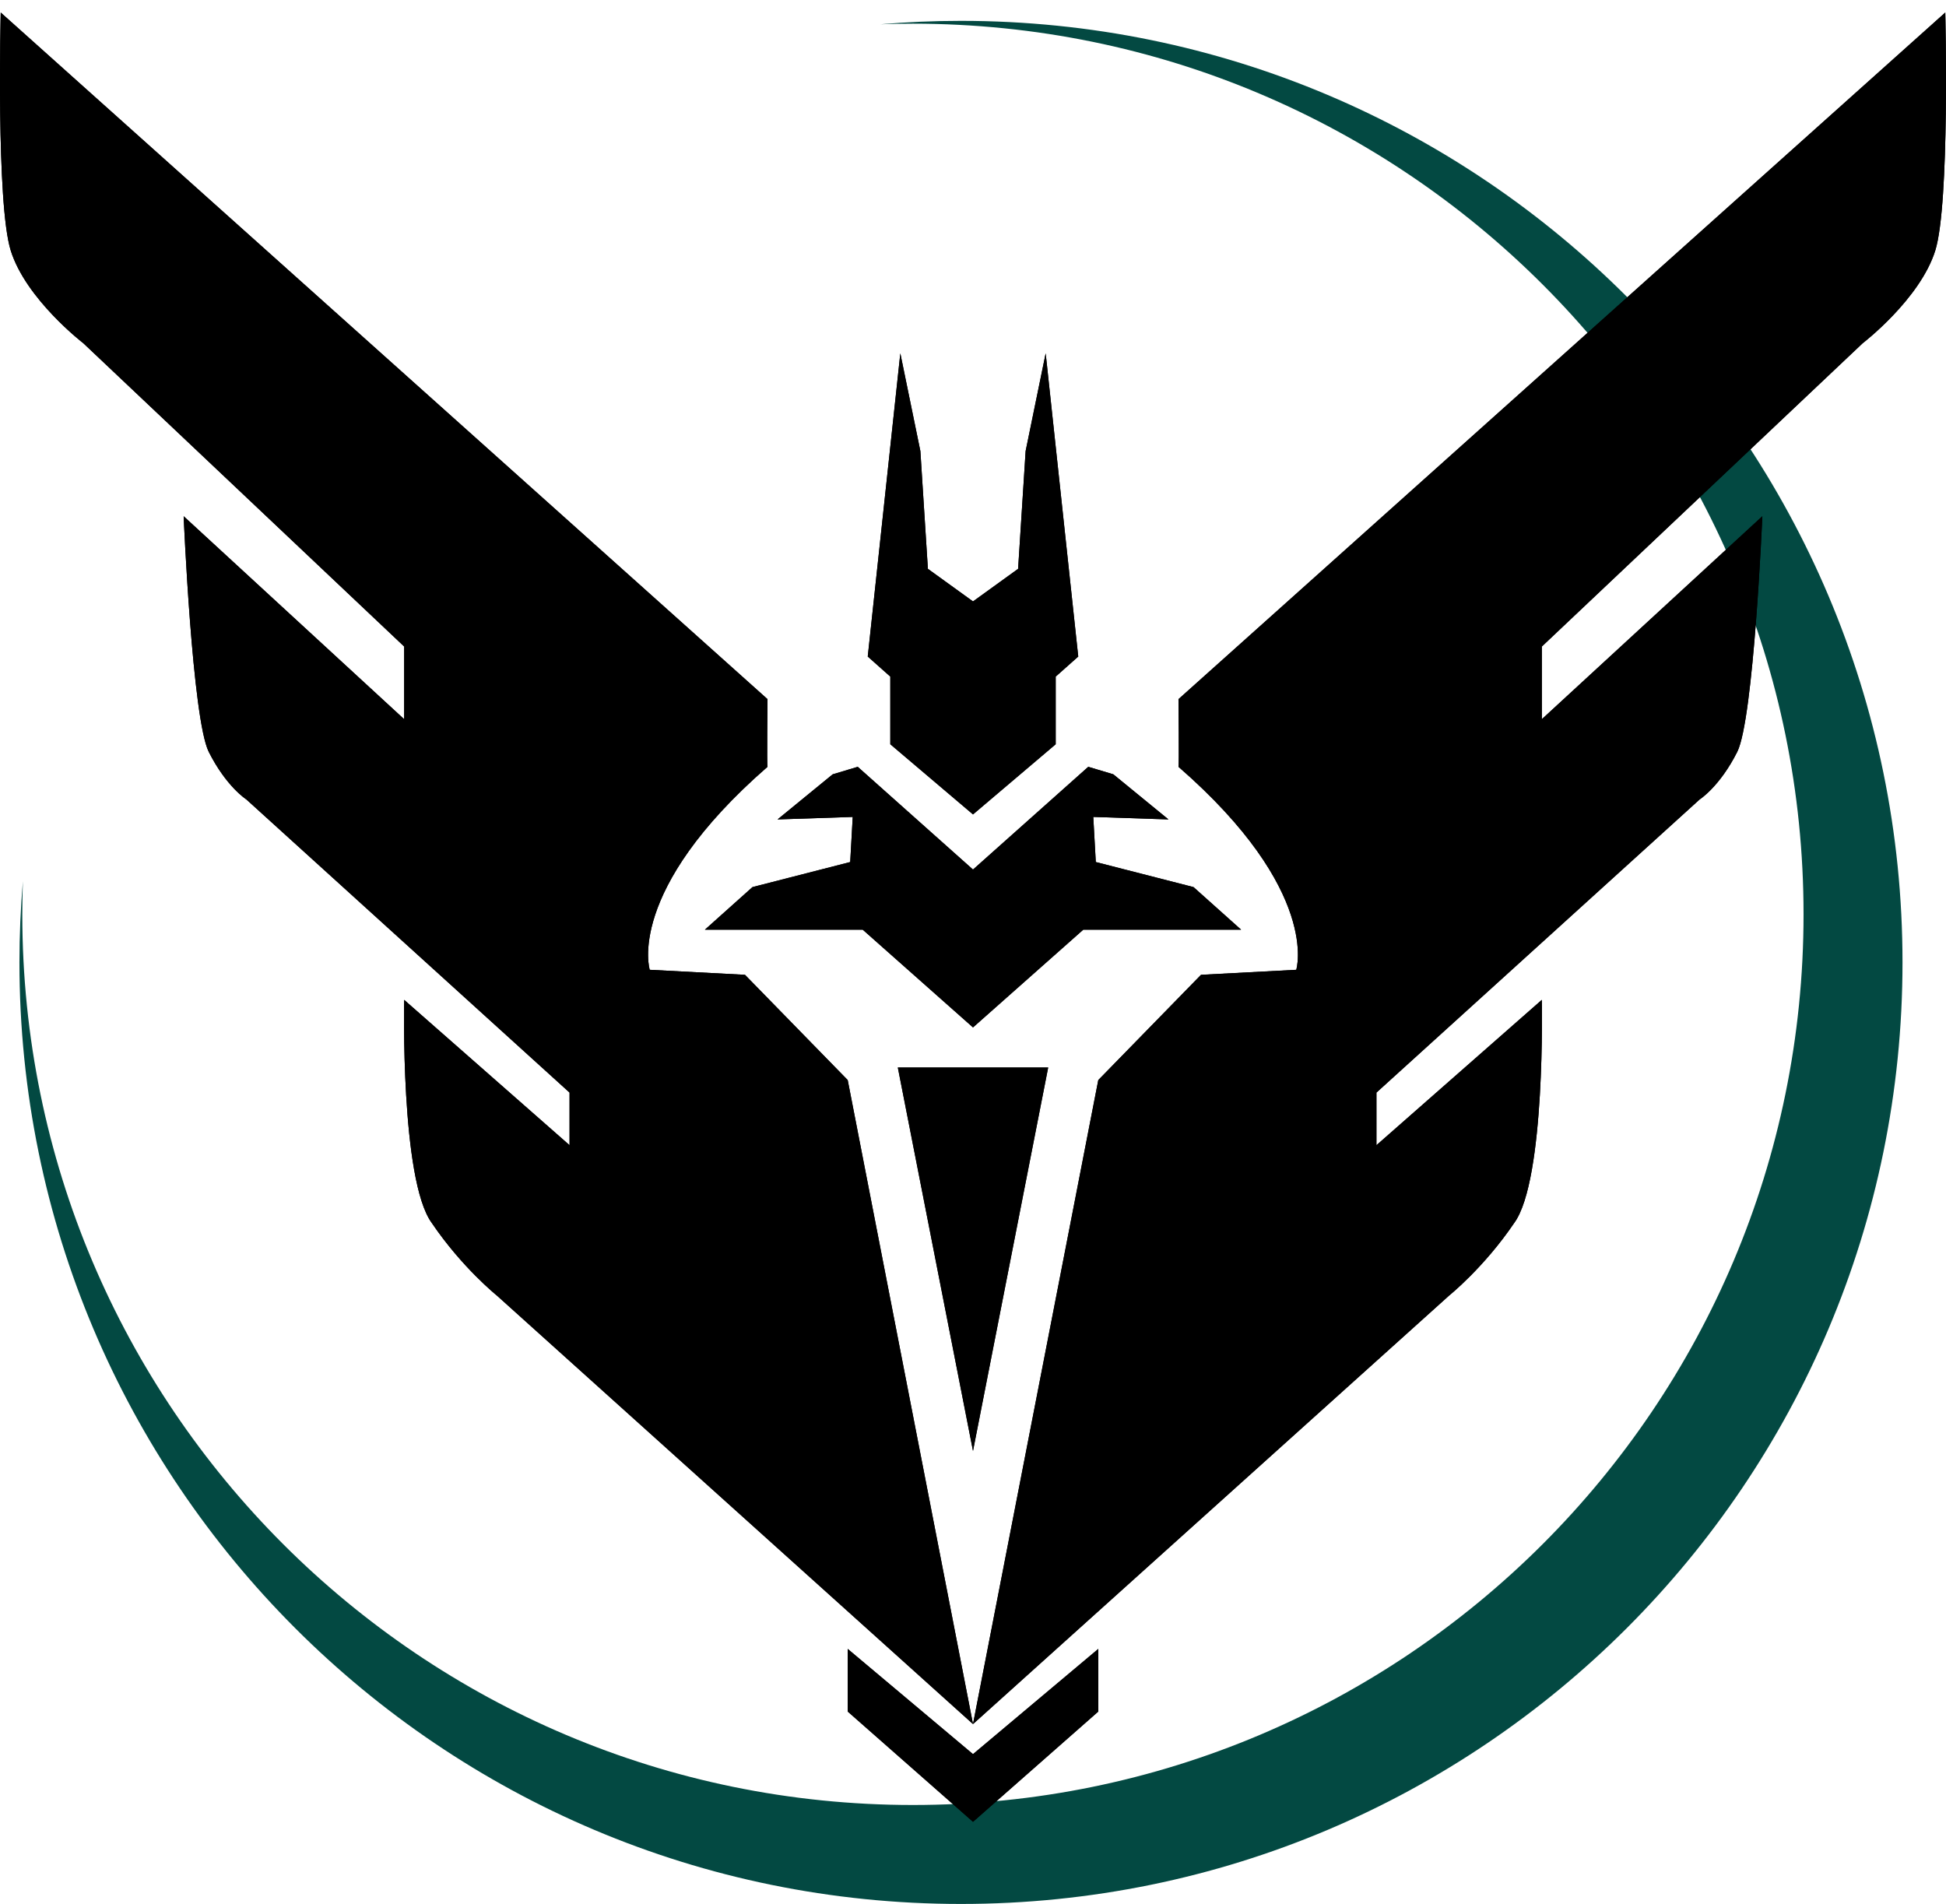 <?xml version="1.0" encoding="utf-8"?>
<!-- Generator: Adobe Illustrator 16.0.0, SVG Export Plug-In . SVG Version: 6.00 Build 0)  -->
<!DOCTYPE svg PUBLIC "-//W3C//DTD SVG 1.1//EN" "http://www.w3.org/Graphics/SVG/1.1/DTD/svg11.dtd">
<svg version="1.1" xmlns="http://www.w3.org/2000/svg" xmlns:xlink="http://www.w3.org/1999/xlink" x="0px" y="0px"
	 width="688.258px" height="673.376px" viewBox="0 0 688.258 673.376" enable-background="new 0 0 688.258 673.376"
	 xml:space="preserve">
<g id="Layer_4" display="none">
	<rect x="-136.125" y="-133.624" display="inline" width="960" height="960"/>
</g>
<g id="Layer_3">
	<path fill="#034942" d="M672.875,340.376c0,183.91-149.09,333-333,333s-333-149.09-333-333c0-9.66,0.41-19.23,1.22-28.68
		c-0.14,3.88-0.21,7.77-0.21,11.68c0,173.97,141.02,315,314.99,315c173.97,0,315-141.03,315-315c0-173.97-141.03-315-315-315
		c-3.85,0-7.68,0.07-11.49,0.21c9.39-0.8,18.89-1.21,28.49-1.21C523.785,7.376,672.875,156.466,672.875,340.376z"/>
</g>
<g id="Layer_2">
	<g>
		<g display="none">
			<g display="inline">
				<defs>
					<rect id="SVGID_1_" x="-108.125" y="-127.624" width="904" height="904"/>
				</defs>
				<defs>
					<path id="SVGID_2_" d="M343.837,227.502v0.125l-0.071-0.063l-0.071,0.063v-0.125l-33.252-29.114v-26.507l-10.175-9.079
						l6.04-77.72l19.451,42.418l18.008,13.364l18.008-13.364l19.451-42.418l6.039,77.72l-10.175,9.079v26.507L343.837,227.502
						L343.837,227.502L343.837,227.502z M343.837,251.892v62.925l-44.314-38.11l-2.659-66.47L343.837,251.892L343.837,251.892z
						 M343.837,251.006v62.925l44.313-38.11l2.659-66.47L343.837,251.006L343.837,251.006z M342.821,336.975v120.533
						l-23.043-120.533H342.821L342.821,336.975z M342.821,336.975v120.533l23.043-120.533H342.821L342.821,336.975z
						 M220.262,290.479l32.775,1.327l46.317,47.472l44.484,225.157L175.482,410.717L220.262,290.479L220.262,290.479z
						 M467.413,290.479l-32.775,1.327l-46.316,47.472l-44.483,225.157l168.354-153.718L467.413,290.479L467.413,290.479z
						 M467.413,290.479"/>
				</defs>
				<defs>
					<path id="SVGID_3_" d="M-108.125-127.624h904v904h-904V-127.624z M-108.125-127.624"/>
				</defs>
				<clipPath id="SVGID_4_">
					<use xlink:href="#SVGID_1_"  overflow="visible"/>
				</clipPath>
				<clipPath id="SVGID_5_" clip-path="url(#SVGID_4_)">
					<use xlink:href="#SVGID_2_"  overflow="visible"/>
				</clipPath>
				<clipPath id="SVGID_6_" clip-path="url(#SVGID_5_)">
					<use xlink:href="#SVGID_3_"  overflow="visible"/>
				</clipPath>
				<rect x="171.051" y="80.651" clip-path="url(#SVGID_6_)" fill="#08FADC" width="345.573" height="488.215"/>
			</g>
		</g>
		<g display="none">
			<g display="inline">
				<defs>
					<rect id="SVGID_7_" x="-108.125" y="-127.624" width="904" height="904"/>
				</defs>
				<defs>
					<path id="SVGID_8_" d="M344.199,562.792L300.04,339.278l-46.317-47.472h-77.555l-89.313-85.468
						c0,0,4.647,88.413,10.673,100.454c6.025,12.041,15.371,18.295,15.371,18.295l63.269,60.083v25.548l167.805,153.216
						l-0.099,0.502l0.324-0.297l0.325,0.297l-0.099-0.502l167.805-153.216v-25.548l63.27-60.083c0,0,9.346-6.254,15.371-18.295
						c6.025-12.041,10.673-100.454,10.673-100.454l-89.313,85.468h-77.555l-46.316,47.472L344.199,562.792L344.199,562.792z
						 M344.523,227.502v0.125l-0.071-0.063l-0.071,0.063v-0.125l-33.252-29.114v-26.507l-10.175-9.079l6.04-77.72l19.451,42.418
						l18.008,13.364L362.46,127.5l19.451-42.418l6.039,77.72l-10.175,9.079v26.507L344.523,227.502L344.523,227.502L344.523,227.502
						z M344.523,251.892v62.925l-44.313-38.11l-2.659-66.47L344.523,251.892L344.523,251.892z M344.523,251.006v62.925l44.314-38.11
						l2.658-66.47L344.523,251.006L344.523,251.006z M343.507,336.975v120.533l-23.043-120.533H343.507L343.507,336.975z
						 M343.507,336.975v120.533l23.043-120.533H343.507L343.507,336.975z M343.507,336.975"/>
				</defs>
				<defs>
					<path id="SVGID_9_" d="M-108.125-127.624h904v904h-904V-127.624z M-108.125-127.624"/>
				</defs>
				<clipPath id="SVGID_10_">
					<use xlink:href="#SVGID_7_"  overflow="visible"/>
				</clipPath>
				<clipPath id="SVGID_11_" clip-path="url(#SVGID_10_)">
					<use xlink:href="#SVGID_8_"  overflow="visible"/>
				</clipPath>
				<clipPath id="SVGID_12_" clip-path="url(#SVGID_11_)">
					<use xlink:href="#SVGID_9_"  overflow="visible"/>
				</clipPath>
				<rect x="82.423" y="80.651" clip-path="url(#SVGID_12_)" fill="#08FADC" width="523.551" height="488.215"/>
			</g>
		</g>
		<g display="none">
			<g display="inline">
				<defs>
					<rect id="SVGID_13_" x="-108.125" y="-127.624" width="904" height="904"/>
				</defs>
				<defs>
					<path id="SVGID_14_" d="M343.926,599.605l-43.451-218.96l-43.35-41.901l-19.892-1.302c0,0-1.752-30.506,28.446-63.05
						L19.008,49.631c0,0-2.066,81.723,3.241,98.652c5.308,16.929,25.581,32.494,25.581,32.494l130.464,123.409l-0.882,29.342
						l-86.056-81.09c0,0,4.772,84.127,10.797,96.168c6.026,12.041,13.145,16.775,13.145,16.775l62.995,57.944v25.548L343.88,599.833
						l-0.02,0.1l0.065-0.06l0.065,0.06l-0.02-0.1l165.585-150.959v-25.548l62.996-57.944c0,0,7.119-4.734,13.145-16.775
						s10.797-96.168,10.797-96.168l-86.055,81.09l-0.883-29.342l130.465-123.409c0,0,20.273-15.564,25.581-32.494
						c5.308-16.93,3.241-98.652,3.241-98.652l-246.67,224.761c30.197,32.544,28.445,63.05,28.445,63.05l-19.892,1.302
						l-43.351,41.901L343.926,599.605L343.926,599.605z M344.876,270.977v0.125l-0.071-0.063l-0.071,0.063v-0.125l-33.252-29.114
						v-26.507l-10.175-9.079l6.04-77.72l19.451,42.418l18.007,13.364l18.007-13.364l19.451-42.418l6.04,77.72l-10.175,9.079v26.507
						L344.876,270.977L344.876,270.977L344.876,270.977z M344.876,295.367v62.925l-44.313-38.11l-2.659-66.47L344.876,295.367
						L344.876,295.367z M344.876,294.48v62.926l44.313-38.11l2.659-66.47L344.876,294.48L344.876,294.48z M343.861,380.449v120.533
						l-23.043-120.533H343.861L343.861,380.449z M343.861,380.449v120.533l23.043-120.533H343.861L343.861,380.449z
						 M343.861,380.449"/>
				</defs>
				<defs>
					<path id="SVGID_15_" d="M-108.125-127.624h904v904h-904V-127.624z M-108.125-127.624"/>
				</defs>
				<clipPath id="SVGID_16_">
					<use xlink:href="#SVGID_13_"  overflow="visible"/>
				</clipPath>
				<clipPath id="SVGID_17_" clip-path="url(#SVGID_16_)">
					<use xlink:href="#SVGID_14_"  overflow="visible"/>
				</clipPath>
				<clipPath id="SVGID_18_" clip-path="url(#SVGID_17_)">
					<use xlink:href="#SVGID_15_"  overflow="visible"/>
				</clipPath>
				<rect x="14.18" y="45.2" clip-path="url(#SVGID_18_)" fill="#08FADC" width="659.491" height="559.165"/>
			</g>
		</g>
		<g>
			<g>
				<defs>
					<rect id="SVGID_19_" x="-108.125" y="-127.624" width="904" height="904"/>
				</defs>
				<defs>
					<path id="SVGID_20_" d="M201.438,386.415L87.109,282.721c0,0-7.063-4.463-13.294-16.839c-5.815-11.709-8.862-83.31-8.862-83.31
						l77.992,71.788v-25.702L29.501,121.419c0,0-20.305-15.575-25.702-32.792C-1.416,71.981,0.254,4.431,0.254,4.431l271.2,242.839
						c0,0-0.253,23.985,0,23.93c-50.431,43.916-41.655,71.788-41.655,71.788l33.679,1.772l36.337,37.223l44.314,227.773
						L175.737,458.203c0,0-12.332-9.882-23.043-25.701c-11.127-15.201-9.749-78.879-9.749-78.879l58.494,51.404V386.415
						L201.438,386.415z M486.819,386.415l114.329-103.694c0,0,7.063-4.463,13.295-16.839c5.815-11.709,8.862-83.31,8.862-83.31
						l-77.992,71.788v-25.702l113.443-107.239c0,0,20.305-15.575,25.702-32.792c5.215-16.646,3.545-84.196,3.545-84.196
						l-271.2,242.839c0,0,0.253,23.985,0,23.93c50.431,43.916,41.655,71.788,41.655,71.788l-33.679,1.772l-36.337,37.223
						l-44.314,227.773l168.392-151.554c0,0,12.332-9.882,23.043-25.701c11.127-15.201,9.749-78.879,9.749-78.879l-58.494,51.404
						V386.415L486.819,386.415z M344.129,377.553v135.6l-26.588-135.6H344.129L344.129,377.553z M344.129,377.553v135.6
						l26.588-135.6H344.129L344.129,377.553z M328.176,201.184l15.953,11.521v75.333l-29.247-24.816v-23.929l-7.977-7.09
						l11.521-107.239l7.09,34.565L328.176,201.184L328.176,201.184z M360.082,201.184l-15.953,11.521v75.333l29.247-24.816v-23.929
						l7.977-7.09l-11.521-107.239l-7.09,34.565L360.082,201.184L360.082,201.184z M344.129,307.537v55.835l-38.996-34.564h-55.835
						l16.839-15.067l34.564-8.863l0.886-15.953L275,289.812l19.498-15.953l8.863-2.659L344.129,307.537L344.129,307.537z
						 M344.129,307.537v55.835l38.996-34.564h55.836l-16.84-15.067l-34.564-8.863l-0.886-15.953l26.588,0.886l-19.498-15.953
						l-8.862-2.659L344.129,307.537L344.129,307.537z M344.129,620.392v23.93l-44.314-38.996v-22.157L344.129,620.392
						L344.129,620.392z M344.129,620.392v23.93l44.314-38.996v-22.157L344.129,620.392L344.129,620.392z M344.129,620.392"/>
				</defs>
				<defs>
					<path id="SVGID_21_" d="M-108.125-127.624h904v904h-904V-127.624z M-108.125-127.624"/>
				</defs>
				<clipPath id="SVGID_22_">
					<use xlink:href="#SVGID_19_"  overflow="visible"/>
				</clipPath>
				<clipPath id="SVGID_23_" clip-path="url(#SVGID_22_)">
					<use xlink:href="#SVGID_20_"  overflow="visible"/>
				</clipPath>
				<clipPath id="SVGID_24_" clip-path="url(#SVGID_23_)">
					<use xlink:href="#SVGID_21_"  overflow="visible"/>
				</clipPath>
				<rect x="-4.432" clip-path="url(#SVGID_24_)" fill="#08FADC" width="697.121" height="648.753"/>
			</g>
		</g>
		<g display="none">
			<g display="inline">
				<defs>
					<rect id="SVGID_25_" x="-108.125" y="-127.624" width="904" height="904"/>
				</defs>
				<defs>
					<path id="SVGID_26_" d="M343.875,390.847v135.6l-26.588-135.6H343.875L343.875,390.847z M343.875,390.847v135.6l26.588-135.6
						H343.875L343.875,390.847z M328.808,224.227l15.067,10.635v71.788L316.4,282.721v-22.157l-7.977-7.09l10.635-101.921
						l7.09,32.792L328.808,224.227L328.808,224.227z M358.941,224.227l-15.066,10.635v71.788l27.475-23.929v-22.157l7.977-7.09
						L368.69,151.553l-7.09,32.792L358.941,224.227L358.941,224.227z M343.875,325.262v52.291l-37.224-31.906h-52.29l15.953-14.18
						l32.792-8.863l0.886-14.18l-25.702,0.886l18.612-15.067l8.863-2.659L343.875,325.262L343.875,325.262z M343.875,325.262v52.291
						l37.224-31.906h52.29l-15.953-14.18l-32.792-8.863l-0.887-14.18l25.702,0.886l-18.611-15.067l-8.863-2.659L343.875,325.262
						L343.875,325.262z M343.875,625.709v46.973L217.137,553.035c0,0-5.038-5.609-9.749-14.181
						c-5.129-8.668-3.545-40.769-3.545-40.769L343.875,625.709L343.875,625.709z M343.875,625.709v46.973l126.737-119.646
						c0,0,5.037-5.609,9.749-14.181c5.129-8.668,3.545-40.769,3.545-40.769L343.875,625.709L343.875,625.709z M541.513,342.988
						c0,0,108.895-98.157,109.012-98.376c17.544-16.713,15.931-45.262,19.498-93.945l-77.992,70.902v-25.702
						c0,0,135.449-123.502,135.601-123.192c12.407-13.078,12.407-26.065,12.407-97.49L451.114,237.521c0,0,0.323,20.8,0,20.384
						c50.344,43.308,40.769,70.016,40.769,70.016l-37.224,31.906H420.98l-34.564,35.451L343.875,608.87
						c0,0,246.211-220.719,246.384-220.683c17.957-17.317,15.067-57.465,15.067-85.082L541.513,361.6V342.988L541.513,342.988z
						 M146.235,342.988c0,0-108.894-98.157-109.012-98.376c-17.544-16.713-15.931-45.262-19.498-93.945l77.992,70.902v-25.702
						c0,0-135.45-123.502-135.6-123.192C-52.29,59.597-52.29,46.609-52.29-24.816l288.925,262.337c0,0-0.324,20.8,0,20.384
						c-50.344,43.308-40.769,70.016-40.769,70.016l37.224,31.906h33.678l34.564,35.451l42.542,213.592
						c0,0-246.212-220.719-246.384-220.683c-17.957-17.317-15.067-57.465-15.067-85.082l63.812,58.494V342.988L146.235,342.988z
						 M146.235,342.988"/>
				</defs>
				<defs>
					<path id="SVGID_27_" d="M-108.125-127.624h904v904h-904V-127.624z M-108.125-127.624"/>
				</defs>
				<clipPath id="SVGID_28_">
					<use xlink:href="#SVGID_25_"  overflow="visible"/>
				</clipPath>
				<clipPath id="SVGID_29_" clip-path="url(#SVGID_28_)">
					<use xlink:href="#SVGID_26_"  overflow="visible"/>
				</clipPath>
				<clipPath id="SVGID_30_" clip-path="url(#SVGID_29_)">
					<use xlink:href="#SVGID_27_"  overflow="visible"/>
				</clipPath>
				<rect x="-56.722" y="-29.247" clip-path="url(#SVGID_30_)" fill="#08FADC" width="801.192" height="706.36"/>
			</g>
		</g>
		<g display="none">
			<g display="inline">
				<defs>
					<rect id="SVGID_31_" x="-108.125" y="-127.624" width="904" height="904"/>
				</defs>
				<defs>
					<path id="SVGID_32_" d="M76.779,127.924C-9.078,48.183-101.035-37.224-101.035-37.224c0,71.45,2.394,79.353,15.066,92.172
						c-0.122-0.047,124.965,120.533,124.965,120.533v18.612c0,0-74.433-70.496-74.447-70.902
						c0.014,49.033-4.381,82.801,13.294,99.263c-0.025,0.477,93.059,83.31,93.059,83.31v17.726c0,0-45.291-42.347-45.2-42.541
						c-0.091,27.82-1.986,76.902,13.294,93.059c-0.293-0.133,171.557,162.734,171.937,163.074
						c-3.081,23.196,3.626,41.784,14.181,52.29c-0.278-0.115,118.761,95.718,118.761,95.718v-86.625l-0.011,0.01
						c0,0-4.362-3.798-4.654-4.052c-0.486-0.424-1.061-0.925-1.72-1.499c-1.882-1.642-4.065-3.547-6.523-5.695
						c-7.024-6.137-14.851-12.99-23.28-20.389c-24.083-21.139-48.167-42.415-70.647-62.467c-1.299-1.159-2.589-2.311-3.872-3.456
						c-46.041-41.118-78.583-71.082-92.246-85.34c-14.564-14.837-21.535-29.555-22.032-44.348
						c-0.382-11.387,2.784-21.373,9.077-33.188c0.972-1.825,4.875-8.777,5.813-10.578c5.589-9.621,8.242-16.688,8.285-24.237
						c0.055-9.777-4.705-19.61-15.988-30.125c-26.205-24.158-40.979-57.304-46.943-95.166c-2.079-13.198-2.917-26.066-2.82-38.007
						c0.035-4.249,0.189-8.104,0.421-11.395C76.749,128.327,76.764,128.123,76.779,127.924L76.779,127.924z M87.133,137.541
						c0.336,0.312,0.672,0.624,1.007,0.936C87.6,143.671,87.731,141.021,87.133,137.541L87.133,137.541z M88.731,139.025
						c70.528,65.504,133.723,124.198,133.723,124.198s-0.764,20.756,0,20.384c-46.261,45.839-38.996,68.243-38.996,68.243
						l44.314,43.428H271.2l33.679,35.451l34.26,147.163c-0.003-0.003-0.006-0.005-0.009-0.008
						c-7.017-6.131-14.837-12.978-23.258-20.37c-24.06-21.118-48.12-42.374-70.573-62.401c-1.297-1.157-2.585-2.308-3.866-3.451
						c-45.761-40.867-78.206-70.741-91.604-84.724c-12.543-12.778-18.151-24.618-18.537-36.125
						c-0.295-8.797,2.264-16.87,7.627-26.938c0.871-1.635,4.826-8.68,5.739-10.448c6.437-11.064,9.758-19.913,9.816-30.13
						c0.077-13.457-6.244-26.513-19.961-39.295c-23.902-22.035-37.556-52.667-43.121-87.997
						c-1.967-12.485-2.762-24.682-2.669-35.975C88.724,139.693,88.728,139.358,88.731,139.025L88.731,139.025z M340.739,584.767
						l0.097,0.414c-0.313-0.041-0.48-0.082-0.433-0.123C340.511,584.964,340.623,584.867,340.739,584.767L340.739,584.767z
						 M611.795,127.157c85.62-79.521,176.988-164.381,176.988-164.381c0,71.45-2.394,79.353-15.066,92.172
						c0.122-0.047-124.965,120.533-124.965,120.533v18.612c0,0,74.434-70.496,74.447-70.902
						c-0.014,49.033,4.381,82.801-13.294,99.263c0.025,0.477-93.059,83.31-93.059,83.31v17.726c0,0,45.29-42.347,45.199-42.541
						c0.091,27.82,1.986,76.902-13.294,93.059c0.294-0.133-171.557,162.734-171.937,163.074c3.081,23.196-3.627,41.784-14.181,52.29
						c0.277-0.115-118.761,95.718-118.761,95.718v-86.625l4.061-3.517c1.083-0.938,1.659-1.438,2.32-2.012
						c1.891-1.639,4.082-3.542,6.551-5.688c7.054-6.129,14.912-12.975,23.376-20.364c24.183-21.116,48.364-42.372,70.938-62.411
						c1.34-1.189,2.672-2.371,3.994-3.547c46.263-41.122,78.933-71.086,92.651-85.403c14.512-14.783,21.483-29.501,21.979-44.294
						c0.382-11.387-2.783-21.373-9.077-33.188c-0.972-1.825-4.874-8.777-5.666-10.309c-5.736-9.89-8.389-16.957-8.432-24.506
						c-0.056-9.777,4.705-19.61,16.012-30.147c26.182-24.135,40.955-57.281,46.92-95.144c2.079-13.198,2.918-26.066,2.82-38.007
						c-0.035-4.249-0.189-8.104-0.421-11.395C611.867,128.051,611.832,127.59,611.795,127.157L611.795,127.157z M601.692,136.542
						c-0.425,0.395-0.85,0.789-1.274,1.184C601.106,144.465,600.839,140.614,601.692,136.542L601.692,136.542z M599.891,138.214
						c-70.879,65.83-134.597,125.009-134.597,125.009s0.764,20.756,0,20.384c46.261,45.839,38.996,68.243,38.996,68.243
						l-44.314,43.428h-43.428l-33.678,35.451l-34.272,147.215c0.023-0.021,0.046-0.041,0.069-0.061
						c7.046-6.123,14.897-12.962,23.354-20.346c24.158-21.095,48.317-42.33,70.861-62.343c1.338-1.188,2.668-2.369,3.988-3.542
						c45.973-40.864,78.543-70.737,91.988-84.769c12.491-12.725,18.099-24.564,18.485-36.071c0.295-8.797-2.265-16.87-7.628-26.938
						c-0.87-1.635-4.825-8.68-5.591-10.179c-6.584-11.333-9.905-20.182-9.964-30.399c-0.076-13.457,6.244-26.513,19.986-39.317
						c23.878-22.013,37.531-52.645,43.097-87.974c1.967-12.485,2.762-24.682,2.67-35.975
						C599.909,139.416,599.901,138.81,599.891,138.214L599.891,138.214z M347.011,584.763l-0.181,0.774
						c0.673,0.027,1.118,0.042,1.118,0.042C347.586,585.265,347.282,584.998,347.011,584.763L347.011,584.763z M327.921,265.882
						l15.067,10.635v71.789l-27.475-23.93v-22.157l-7.977-7.09l10.635-101.921l7.09,32.792L327.921,265.882L327.921,265.882z
						 M358.055,265.882l-15.067,10.635v71.789l27.474-23.93v-22.157l7.977-7.09l-10.635-101.921L360.713,226L358.055,265.882
						L358.055,265.882z M342.988,362.486v48.745l-35.451-30.134h-48.745l15.067-14.181l31.02-6.204v-13.294h-22.157l15.067-14.18
						l9.749-1.772L342.988,362.486L342.988,362.486z M342.988,362.486v48.745l35.451-30.134h48.745l-15.066-14.181l-31.02-6.204
						v-13.294h22.156l-15.066-14.18l-9.749-1.772L342.988,362.486L342.988,362.486z M343.875,420.094v135.6l-26.588-135.6H343.875
						L343.875,420.094z M343.875,420.094v135.6l26.588-135.6H343.875L343.875,420.094z M343.875,420.094"/>
				</defs>
				<defs>
					<path id="SVGID_33_" d="M-108.125-127.624h904v904h-904V-127.624z M-108.125-127.624"/>
				</defs>
				<clipPath id="SVGID_34_">
					<use xlink:href="#SVGID_31_"  overflow="visible"/>
				</clipPath>
				<clipPath id="SVGID_35_" clip-path="url(#SVGID_34_)">
					<use xlink:href="#SVGID_32_"  overflow="visible"/>
				</clipPath>
				<clipPath id="SVGID_36_" clip-path="url(#SVGID_35_)">
					<use xlink:href="#SVGID_33_"  overflow="visible"/>
				</clipPath>
				<rect x="-105.467" y="-41.655" clip-path="url(#SVGID_36_)" fill="#08FADC" width="898.682" height="731.177"/>
			</g>
		</g>
		<g display="none">
			<g display="inline">
				<defs>
					<rect id="SVGID_37_" x="-108.125" y="-127.624" width="904" height="904"/>
				</defs>
				<defs>
					<path id="SVGID_38_" d="M544.368,356.133c8.059,9.24,12.833,17.407,14.457,25.524c2.223,11.116-1.71,21.503-11.925,31.254
						c-7.925,7.534-55.341,50.232-129.758,116.958c-21.288,19.088-43.402,38.901-65.74,58.905
						c5.377,4.814,10.765,9.638,16.152,14.461c10.768,9.638,20.766,18.585,29.738,26.613c1.33,1.189,2.597,2.322,3.797,3.397
						c37.774-37.747,80.313-80.275,80.157-80.211c22.157-21.271,7.091-58.494,18.612-70.902
						c0.38-0.339,173.116-172.069,172.823-171.937c15.279-16.157,13.385-50.172,13.294-77.992
						c0.091,0.194-27.475,24.815-27.475,24.815v-13.294c0,0,64.724-65.108,64.698-65.584c17.675-16.462,14.167-31.617,14.181-80.651
						c-0.014,0.406-62.926,59.38-62.926,59.38v-16.839c0,0,101.157-101.083,101.035-101.036
						c12.673-12.82,19.498-9.201,19.498-80.651L641.663,99.263l-0.01-0.034l0,0c0.147,18.604-1.341,38.387-5.298,57.404
						c-5.383,25.871-14.811,46.909-29.199,61.365c0.025,0.826,0.053,1.745,0.082,2.748c0.104,3.526,0.207,7.371,0.304,11.407
						c0.159,6.627,0.283,13.105,0.359,19.189c0.055,4.339,0.083,8.385,0.083,12.083c0,15.686-0.495,21.198-3.461,28.698
						c-2.955,7.475-8.266,14.63-17.305,23.311c-3.973,3.816-8.454,8.098-13.354,12.763c-0.279,0.266-0.279,0.266-0.56,0.532
						c-7.188,6.841-14.888,14.138-22.588,21.413C548.452,352.28,546.323,354.289,544.368,356.133L544.368,356.133z M538.39,349.609
						c-18.576-20.794-20.17-47.943-4.794-62.525c3.486-3.307,3.38-3.186,5.069-4.773c3.172-2.979,7.859-7.378,14.486-13.596
						c6.273-5.886,32.758-30.728,45.415-42.601c0.054,2.017,0.107,4.106,0.159,6.25c0.158,6.596,0.281,13.041,0.357,19.087
						c0.054,4.304,0.082,8.313,0.082,11.971c0,14.541-0.431,19.335-2.836,25.418c-2.424,6.13-7.004,12.301-15.2,20.173
						c-3.963,3.806-8.435,8.079-13.327,12.736c-0.278,0.266-0.278,0.266-0.558,0.531c-7.179,6.833-14.872,14.122-22.565,21.39
						C542.437,345.791,540.329,347.781,538.39,349.609L538.39,349.609z M335.461,588.774
						c-22.338-20.004-44.452-39.817-65.741-58.905c-74.417-66.726-121.832-109.424-129.756-116.958
						c-10.216-9.751-14.148-20.138-11.925-31.254c1.623-8.117,6.398-16.284,14.457-25.524l0,0c-1.955-1.844-4.083-3.853-6.348-5.992
						c-7.7-7.275-15.401-14.571-22.589-21.413c-0.279-0.266-0.279-0.266-0.559-0.532c-4.901-4.666-9.382-8.947-13.355-12.763
						c-9.04-8.681-14.35-15.836-17.305-23.311c-2.965-7.5-3.46-13.012-3.46-28.698c0-3.698,0.029-7.744,0.083-12.083
						c0.076-6.084,0.2-12.562,0.359-19.189c0.096-4.036,0.2-7.881,0.304-11.407c0.029-1.003,0.057-1.922,0.083-2.748
						c-14.389-14.456-23.816-35.494-29.2-61.365c-4.011-19.278-5.485-39.343-5.291-58.169l0,0L-107.239-41.655
						c0,71.45,6.826,67.831,19.498,80.651c-0.122-0.047,101.035,101.036,101.035,101.036v16.839c0,0-62.912-58.975-62.925-59.38
						c0.014,49.034-3.495,64.189,14.18,80.651c-0.025,0.477,64.698,65.584,64.698,65.584v13.294c0,0-27.565-24.621-27.475-24.815
						c-0.09,27.82-1.986,61.835,13.294,77.992c-0.293-0.132,172.443,171.598,172.824,171.937
						c11.521,12.408-3.545,49.632,18.612,70.902c-0.154-0.063,42.069,42.149,79.739,79.792c1.061-0.949,2.171-1.942,3.329-2.979
						c8.973-8.028,18.971-16.976,29.738-26.613C324.696,598.412,330.084,593.589,335.461,588.774L335.461,588.774L335.461,588.774z
						 M343.276,596.051l0.599,3.07v91.286c0,0-22.956-22.929-50.101-50.052c0.926-0.828,1.888-1.688,2.885-2.581
						c8.973-8.029,18.972-16.977,29.74-26.615C332.028,606.12,337.657,601.081,343.276,596.051L343.276,596.051L343.276,596.051z
						 M348.099,577.458l30.34-155.592l30.134-28.36h34.564l38.109-37.224c0,0,13.47-16.201-32.792-62.04v-33.678L630.812,90.193
						c0.768,20.464-0.436,42.974-4.867,64.272c-5.2,24.991-14.315,44.79-27.871,57.532c0.681-0.639-43.811,41.095-52.197,48.962
						c-6.628,6.219-11.316,10.619-14.49,13.6c-1.692,1.589-5.106,4.809-5.106,4.809c-20.458,19.401-17.83,54.363,6.011,79.307
						c19.153,20.109,21.688,32.779,7.275,46.536c-7.795,7.411-55.34,50.226-130.018,117.186
						C389.812,540.093,369.107,558.645,348.099,577.458L348.099,577.458L348.099,577.458z M148.472,349.609
						c18.576-20.794,20.17-47.943,4.794-62.525c-3.486-3.307-3.38-3.186-5.07-4.773c-3.172-2.979-7.859-7.378-14.486-13.596
						c-6.273-5.886-32.757-30.728-45.415-42.601c-0.054,2.017-0.107,4.106-0.159,6.25c-0.158,6.596-0.282,13.041-0.357,19.087
						c-0.054,4.304-0.083,8.313-0.083,11.971c0,14.541,0.431,19.335,2.836,25.418c2.423,6.13,7.003,12.301,15.2,20.173
						c3.963,3.806,8.435,8.079,13.327,12.736c0.279,0.266,0.279,0.266,0.558,0.531c7.179,6.833,14.872,14.122,22.565,21.39
						C144.425,345.791,146.534,347.781,148.472,349.609L148.472,349.609L148.472,349.609z M56.082,89.394l183.212,171.17v33.678
						c-46.261,45.839-32.792,62.04-32.792,62.04l38.11,37.224h34.564l30.133,28.36l30.528,156.553
						c-21.376-19.143-42.451-38.025-62.523-56.022c-74.677-66.96-122.222-109.774-130.017-117.186
						c-14.412-13.757-11.879-26.427,7.275-46.536c23.841-24.943,26.469-59.905,6.011-79.307c0,0-3.415-3.219-5.107-4.809
						c-3.173-2.98-7.862-7.381-14.49-13.6c-8.386-7.867-52.877-49.601-52.196-48.962c-13.556-12.742-22.672-32.542-27.872-57.532
						C56.428,132.89,55.252,110.07,56.082,89.394L56.082,89.394L56.082,89.394z M344.341,596.726l-0.467,2.396v91.286
						c0,0,22.721-22.693,49.682-49.634c-1.068-0.955-2.186-1.955-3.353-2.999c-8.974-8.029-18.973-16.977-29.74-26.615
						C355.086,606.346,349.709,601.532,344.341,596.726L344.341,596.726L344.341,596.726z M342.988,364.259v43.427l-28.361-25.702
						h-53.177l14.181-12.407l35.451-6.204v-12.408h-23.043l13.294-11.521l11.522-1.772L342.988,364.259L342.988,364.259z
						 M342.988,364.259v43.427l28.361-25.702h53.176l-14.18-12.407l-35.451-6.204v-12.408h23.043l-13.294-11.521l-11.521-1.772
						L342.988,364.259L342.988,364.259z M343.875,418.321v107.239l-21.271-107.239H343.875L343.875,418.321z M343.875,418.321
						v107.239l21.271-107.239H343.875L343.875,418.321z M331.466,281.835l11.522,8.863v58.494l-20.384-18.611v-19.498l-7.977-6.204
						l9.749-110.784l4.431,24.816L331.466,281.835L331.466,281.835z M354.509,281.835l-11.521,8.863v58.494l20.384-18.611v-19.498
						l7.977-6.204L361.6,194.094l-4.432,24.816L354.509,281.835L354.509,281.835z M354.509,281.835"/>
				</defs>
				<defs>
					<path id="SVGID_39_" d="M-108.125-127.624h904v904h-904V-127.624z M-108.125-127.624"/>
				</defs>
				<clipPath id="SVGID_40_">
					<use xlink:href="#SVGID_37_"  overflow="visible"/>
				</clipPath>
				<clipPath id="SVGID_41_" clip-path="url(#SVGID_40_)">
					<use xlink:href="#SVGID_38_"  overflow="visible"/>
				</clipPath>
				<clipPath id="SVGID_42_" clip-path="url(#SVGID_41_)">
					<use xlink:href="#SVGID_39_"  overflow="visible"/>
				</clipPath>
				<rect x="-111.67" y="-46.086" clip-path="url(#SVGID_42_)" fill="#08FADC" width="911.09" height="740.925"/>
			</g>
		</g>
		<g display="none">
			<g display="inline">
				<defs>
					<rect id="SVGID_43_" x="-108.125" y="-127.624" width="904" height="904"/>
				</defs>
				<defs>
					<path id="SVGID_44_" d="M524.168,339.769c9.307,12.548,13.162,22.089,12.321,30.868c-0.854,8.911-5.652,15.43-17.15,25.961
						c-7.453,6.609-39.327,35.12-87.867,78.582c-19.555,17.51-40.502,36.27-61.445,55.029c-6.516,5.837-12.618,11.304-18.183,16.289
						c0.579,0.521,0.653,0.586,0.896,0.804l1.349,1.888l39.011,92.146c14.06-13.368,70.545-67.081,70.421-67.03
						c26.589-28.361,0.887-63.813,26.589-86.855c0.38-0.339,139.438-134.846,139.145-134.713
						c21.271-22.157,18.702-51.059,18.612-78.879c0.09,0.194-39.883,36.337-39.883,36.337v-14.181l91.286-86.854
						c19.498-19.498,17.712-44.912,17.726-93.945c-0.014,0.406-47.858,44.314-47.858,44.314v-15.067
						c0,0,102.93-95.765,102.808-95.718c12.673-12.82,19.498-34.903,19.498-106.353c0,0-161.259,148.015-181.401,166.503l0,0
						c0.342,17.18-0.84,35.304-4.314,52.686c-4.571,22.867-12.705,41.684-25.218,55.056l-0.003,42.854
						c0.003,0.083,0.007,0.216,0.01,0.398c0.037,2.006-0.027,4.647-0.274,7.704c-0.376,4.633-1.101,9.224-2.271,13.567
						c-2.007,7.445-5.152,13.573-9.809,17.877c-4.199,3.874-11.937,11.032-22.225,20.56c-5.607,5.194-11.614,10.759-17.618,16.324
						C526.857,337.277,525.468,338.564,524.168,339.769L524.168,339.769z M517.575,331.379
						c-11.867-15.133-15.732-26.356-13.731-35.506c1.636-7.477,5.926-12.793,18.261-24.336c5.052-4.885,8.61-8.252,12.588-11.93
						c0.813-0.752,10.337-9.492,14.479-13.333c5.781-5.358,12.449-11.6,20.703-19.395v32.799c0.004,0.211,0.006,0.286,0.009,0.408
						c0.03,1.675-0.026,3.969-0.243,6.649c-0.326,4.031-0.953,7.999-1.938,11.657c-1.531,5.681-3.8,10.1-6.755,12.832
						c-4.203,3.876-11.942,11.038-22.198,20.537c-5.646,5.229-11.654,10.795-17.659,16.361
						C519.863,329.258,518.689,330.347,517.575,331.379L517.575,331.379z M107.239,216.64c-12.5-13.347-20.643-32.175-25.217-55.059
						c-3.416-17.087-4.616-34.894-4.331-51.814l0,0C57.479,91.215-103.694-56.722-103.694-56.722
						c0,71.45,6.826,93.533,19.498,106.353c-0.122-0.047,102.808,95.718,102.808,95.718v15.067c0,0-47.845-43.908-47.859-44.314
						c0.014,49.033-1.772,74.447,17.726,93.945l91.286,86.854v14.181c0,0-39.973-36.143-39.882-36.337
						c-0.09,27.82-2.659,56.722,18.612,78.878c-0.293-0.132,138.765,134.374,139.145,134.714c25.702,23.043,0,58.494,26.588,86.854
						c-0.123-0.051,55.661,52.996,70.154,66.776l0,0l39.278-92.778l1.349-1.888c0.243-0.218,0.316-0.283,0.896-0.804
						c-5.565-4.985-11.667-10.452-18.183-16.289c-20.944-18.76-41.89-37.52-61.528-55.104
						c-48.457-43.388-80.331-71.898-87.848-78.565c-11.434-10.474-16.233-16.992-17.086-25.903
						c-0.84-8.772,3.008-18.305,12.322-30.867c-1.3-1.205-2.689-2.492-4.151-3.847c-6.005-5.565-12.011-11.13-17.657-16.359
						c-10.25-9.494-17.987-16.652-22.191-20.529c-4.652-4.3-7.797-10.428-9.804-17.874c-1.17-4.343-1.896-8.934-2.271-13.567
						c-0.248-3.057-0.313-5.697-0.269-7.916V216.64L107.239,216.64z M117.875,226.879c8.262,7.803,14.925,14.04,20.703,19.395
						c4.143,3.84,13.666,12.581,14.146,13.024c4.311,3.986,7.87,7.354,12.858,12.179c12.398,11.604,16.688,16.919,18.324,24.396
						c2.003,9.157-1.87,20.391-13.73,35.506c-1.114-1.032-2.289-2.122-3.515-3.258c-6.006-5.566-12.013-11.132-17.622-16.327
						c-10.293-9.534-18.034-16.695-22.241-20.575c-2.951-2.728-5.219-7.147-6.75-12.828c-0.986-3.658-1.613-7.626-1.939-11.657
						c-0.217-2.68-0.273-4.975-0.242-6.649c0.002-0.122,0.008-0.408,0.008-0.408V226.879L117.875,226.879L117.875,226.879z
						 M297.59,661.669l46.285,43.805V553.077l0,0v151.511l46.017-43.552l-45.596-107.701c0,0-0.141-0.103-0.383-0.282
						c-0.013,0.008-0.025,0.016-0.038,0.024L297.59,661.669L297.59,661.669z M345.514,537.89l28.493-139.953l26.589-25.701h31.905
						l32.793-32.792c0,0,6.203-21.271-28.361-52.291v-33.678L599.153,101.5c0.878,18.664-0.038,38.904-3.854,57.996
						c-4.488,22.449-12.557,40.332-24.687,52.043c-12.095,11.467-21.141,19.957-28.669,26.936
						c-4.12,3.818-13.635,12.55-14.134,13.012c-4.374,4.044-7.99,7.466-13.035,12.346c-6.688,6.257-9.678,9.252-12.854,13.188
						c-4.354,5.396-7.187,10.729-8.467,16.581c-2.948,13.479,2.691,28.582,18.256,47.453c10.73,13.292,14.819,22.036,14.193,28.569
						c-0.521,5.434-4.102,10.298-13.683,19.075c-7.41,6.568-39.274,35.071-87.76,78.484c-19.639,17.584-40.585,36.345-61.529,55.105
						C356.713,527.857,350.872,533.09,345.514,537.89L345.514,537.89L345.514,537.89z M88.557,102.35l162.258,152.01v33.679
						c-34.564,31.02-28.361,52.29-28.361,52.29l32.792,32.792h31.906l26.588,25.702l28.272,138.869
						c-5.297-4.746-11.063-9.911-17.196-15.404c-20.944-18.761-41.891-37.521-61.447-55.031
						c-48.568-43.487-80.432-71.99-87.905-78.616c-9.518-8.72-13.099-13.584-13.62-19.018c-0.625-6.533,3.463-15.277,14.229-28.613
						c15.529-18.828,21.168-33.931,18.22-47.41c-1.28-5.853-4.113-11.186-8.467-16.581c-3.175-3.936-6.165-6.93-12.916-13.248
						c-4.982-4.819-8.598-8.241-12.634-11.974c-0.837-0.773-10.352-9.505-14.472-13.324c-7.529-6.979-16.575-15.469-28.705-26.969
						c-12.094-11.678-20.163-29.561-24.651-52.009C88.692,140.694,87.747,120.777,88.557,102.35L88.557,102.35L88.557,102.35z
						 M343.875,395.278v96.604l-17.726-96.604H343.875L343.875,395.278z M343.875,395.278v96.604l17.726-96.604H343.875
						L343.875,395.278z M333.239,273.858l10.635,7.977v51.404l-19.498-16.839v-15.953l-6.204-4.432l8.863-101.921l3.545,21.271
						L333.239,273.858L333.239,273.858z M354.509,273.858l-10.635,7.977v51.404l19.498-16.839v-15.953l6.204-4.432l-8.863-101.921
						l-3.545,21.271L354.509,273.858L354.509,273.858z M343.875,347.419v37.224l-23.93-22.156h-47.859l12.408-11.522l31.02-4.431
						v-11.522h-20.384l11.521-10.635l11.521-0.886L343.875,347.419L343.875,347.419z M343.875,347.419v37.224l23.93-22.156h47.858
						l-12.408-11.522l-31.02-4.431v-11.522h20.385l-11.521-10.635l-11.521-0.886L343.875,347.419L343.875,347.419z M343.875,347.419
						"/>
				</defs>
				<defs>
					<path id="SVGID_45_" d="M-108.125-127.624h904v904h-904V-127.624z M-108.125-127.624"/>
				</defs>
				<clipPath id="SVGID_46_">
					<use xlink:href="#SVGID_43_"  overflow="visible"/>
				</clipPath>
				<clipPath id="SVGID_47_" clip-path="url(#SVGID_46_)">
					<use xlink:href="#SVGID_44_"  overflow="visible"/>
				</clipPath>
				<clipPath id="SVGID_48_" clip-path="url(#SVGID_47_)">
					<use xlink:href="#SVGID_45_"  overflow="visible"/>
				</clipPath>
				<rect x="-108.125" y="-62.04" clip-path="url(#SVGID_48_)" fill="#08FADC" width="904" height="771.945"/>
			</g>
		</g>
		<g display="none">
			<g>
				<defs>
					<rect id="SVGID_49_" x="-108.125" y="-127.624" width="904" height="904"/>
				</defs>
				<defs>
					<path id="SVGID_50_" d="M343.875,530.246v32.538l-10.635,15.953l-9.749,60.266l-20.979-19.531L343.875,530.246v32.538
						l10.635,15.953l9.749,60.266l21.514-20.029l0,0l-41.515-89.554L343.875,530.246L343.875,530.246z M300.053,599.487
						l-67.754-63.623c-0.004-0.008-0.292-0.315-0.685-0.774c-0.68-0.793-1.362-1.681-1.993-2.626
						c-0.95-1.426-1.684-2.841-2.122-4.154c-0.17-0.51-0.327-1.055-0.471-1.629c-0.442-1.77-0.735-3.723-0.898-5.684
						c-0.058-0.692-0.095-1.332-0.115-1.9c-0.02-0.862-0.02-0.862-0.028-1.097c-0.058-1.676-0.092-2.654-0.128-3.72
						c-0.104-3.041-0.208-6.16-0.304-9.18c-0.025-0.779-0.049-1.543-0.073-2.289c-0.231-7.384-0.368-12.587-0.368-14.475
						c0-9.275-3.141-16.864-9.534-23.258c-2.368-2.368-32.75-30.674-82.776-77.168c-18.305-17.013-37.744-35.069-57.182-53.119
						c-2.585-2.4-5.1-4.735-7.535-6.997c-15.016-14.502-27.434-26.515-27.318-26.462c-18.612-20.384-16.929-37.224-16.839-71.788
						c-0.09,0.194,36.337,32.792,36.337,32.792v-12.408l-81.537-75.333c-19.498-19.498-15.053-37.821-15.067-86.855
						c0.014,0.406,40.769,38.11,40.769,38.11v-12.408c0,0-94.953-89.562-94.831-89.514c-12.672-12.82-15.067-21.609-15.067-93.059
						c0,0,157.313,142.813,187.386,170.116c0.113,13.788,1.255,27.921,3.808,41.567c4.354,23.277,12.414,42.285,25.046,55.488
						c-0.075,2.914-0.52,19.766-0.876,20.869c0.129,9.722,0,16.654,0,19.498c0,6.341,0.501,11.606,1.772,16.839
						c2.19,7.69,5.818,14.217,11.521,19.498c3.704,3.388,19.015,17.781,19.498,17.726c3.333,3.518,13.659,13.381,18.955,18.343
						c-0.358,0.442-0.695,0.86-1.026,1.273c-2.523,3.148-4.397,5.647-5.958,7.997c-3.996,6.018-5.937,11.156-5.689,16.5
						c0.296,6.403,3.777,12.28,10.556,18.345c7.006,6.27,39.491,35.692,89.23,80.802c19.92,18.066,41.145,37.32,62.365,56.575
						c7.427,6.739,14.323,12.997,20.512,18.613c2.166,1.965,4.088,3.71,5.746,5.214c0.391,0.354,0.69,0.627,0.925,0.84
						L300.053,599.487L300.053,599.487z M338.449,516.663l-0.285-0.388l0.232,0.501L338.449,516.663L338.449,516.663z
						 M346.129,506.311l25.22-126.1l22.156-23.043h31.02l28.361-29.247c0,0,8.862-18.169-25.702-48.745v-29.247L595.899,92.578
						c0.351,15.797-0.629,32.32-3.565,48.019c-4.171,22.295-11.894,39.995-23.637,51.465c-12.115,11.834-21.443,20.78-29.67,28.506
						c-4.214,3.958-14.74,13.708-16.955,15.786c-3.727,3.506-7.078,6.752-11.027,10.701c-17.664,17.664-16.58,40.966,1.418,62.963
						c0.576,0.704,1.158,1.414,1.913,2.331c-0.001-0.001,1.435,1.743,1.833,2.227c1.438,1.75,2.444,2.983,3.388,4.161
						c2.342,2.922,4.043,5.19,5.396,7.229c2.86,4.308,4.049,7.454,3.925,10.125c-0.145,3.138-2.184,6.581-7.023,10.911
						c-7.034,6.293-39.502,35.703-89.388,80.944c-19.816,17.972-41.042,37.227-62.263,56.482
						c-7.427,6.739-14.323,12.997-20.512,18.613C348.443,504.21,347.241,505.302,346.129,506.311L346.129,506.311z M606.6,100.286
						C638.49,71.335,793.215-69.13,793.215-69.13c0,71.45-2.394,80.239-15.066,93.059c0.122-0.048-94.831,89.514-94.831,89.514
						v12.408c0,0,40.754-37.704,40.769-38.11c-0.015,49.034,4.431,67.357-15.067,86.855l-81.537,75.333v12.408
						c0,0,36.428-32.598,36.338-32.792c0.09,34.564,1.772,51.404-16.84,71.788c0.118-0.053-12.613,12.26-27.878,27.003
						c-2.254,2.093-4.573,4.247-6.952,6.456c-19.438,18.05-38.877,36.106-57.182,53.119c-50.027,46.494-80.409,74.8-82.776,77.168
						c-6.394,6.394-9.534,13.982-9.534,23.258c0,1.888-0.137,7.091-0.368,14.475c-0.023,0.746-0.048,1.51-0.072,2.289
						c-0.097,3.02-0.2,6.139-0.305,9.18c-0.036,1.065-0.069,2.044-0.128,3.72c-0.008,0.234-0.008,0.234-0.028,1.097
						c-0.021,0.568-0.058,1.208-0.115,1.9c-0.163,1.961-0.456,3.914-0.898,5.684c-0.144,0.574-0.301,1.119-0.471,1.629
						c-0.438,1.313-1.172,2.729-2.122,4.154c-0.631,0.945-1.313,1.833-1.993,2.626c-0.394,0.459-0.68,0.767-0.685,0.774
						l-67.236,63.137l-38.027-82.03c0.234-0.213,0.534-0.485,0.925-0.84c1.657-1.504,3.58-3.249,5.746-5.214
						c6.188-5.616,13.084-11.874,20.512-18.613c21.22-19.255,42.444-38.509,62.364-56.575c49.74-45.109,82.225-74.532,89.23-80.802
						c6.779-6.064,10.26-11.942,10.556-18.345c0.248-5.343-1.693-10.481-5.688-16.5c-1.561-2.349-3.435-4.848-5.957-7.997
						c-0.648-0.809-1.32-1.638-2.127-2.624c5.549-5.227,14.465-13.77,17.517-16.992c0.483,0.056,15.795-14.338,19.498-17.726
						c5.704-5.281,9.332-11.808,11.522-19.498c1.271-5.233,1.772-10.498,1.772-16.839c0-2.844-0.13-9.776,0-19.498
						c-0.297-0.919-0.656-12.792-0.811-18.399c0.285-0.278,0.572-0.558,0.86-0.84c13.563-13.247,22.122-32.866,26.659-57.118
						C605.383,128.676,606.521,114.295,606.6,100.286L606.6,100.286z M350.119,516.776l-0.053-0.113l0.285-0.388L350.119,516.776
						L350.119,516.776z M519.028,301.175c5.533-5.215,14.086-13.422,17.168-16.681c9.051-7.99,15.671-14.194,19.498-17.726
						c7.292-6.714,9.767-15.957,9.749-28.36c0.018-2.727-0.11-9.625,0-19.498c-0.151-0.391-0.328-4.139-0.483-8.383
						c-7.051,6.815-13.099,12.579-18.652,17.794c-4.248,3.99-14.779,13.745-16.135,15.016c-4.463,4.197-7.736,7.368-11.607,11.239
						C505.635,267.505,505.87,283.881,519.028,301.175L519.028,301.175z M341.45,505.462L316.4,380.211l-22.157-23.043h-31.02
						l-28.36-29.247c0,0-8.863-18.169,25.702-48.745v-29.247L92.601,93.279c-0.307,15.584,0.687,31.851,3.58,47.318
						c4.171,22.295,11.894,39.995,23.636,51.465c12.116,11.834,21.444,20.78,29.67,28.506c4.214,3.958,14.74,13.708,16.955,15.786
						c3.727,3.506,7.078,6.752,11.027,10.701c17.664,17.664,16.581,40.966-1.417,62.963c-0.576,0.704-1.159,1.414-1.913,2.331
						c0-0.001-1.435,1.743-1.833,2.227c-1.439,1.75-2.444,2.983-3.388,4.161c-2.342,2.922-4.043,5.19-5.396,7.229
						c-2.861,4.308-4.049,7.454-3.926,10.125c0.146,3.138,2.184,6.581,7.024,10.911c7.035,6.293,39.502,35.703,89.388,80.944
						c19.816,17.972,41.042,37.227,62.262,56.482c7.427,6.739,14.323,12.997,20.512,18.613
						C339.718,503.89,340.607,504.697,341.45,505.462L341.45,505.462L341.45,505.462z M168.413,302.552
						c-5.352-5.015-15.263-14.495-18.633-18.058c-9.051-7.99-15.671-14.194-19.498-17.726c-7.292-6.714-9.767-15.957-9.749-28.36
						c-0.018-2.727,0.111-9.625,0-19.498c0.18-0.462,0.394-5.632,0.567-10.759c8.119,7.868,14.92,14.359,21.106,20.17
						c4.249,3.99,14.78,13.745,16.136,15.016c4.463,4.197,7.736,7.368,11.607,11.239
						C183.222,267.848,182.623,284.752,168.413,302.552L168.413,302.552L168.413,302.552z M215.439,520.612
						c-35.326-33.03-70.082-65.552-78.953-73.931c-15.953-15.066-17.283-23.929-16.839-34.564
						c-0.229-5.511-0.221-14.592-0.16-22.063c1.985,1.845,3.957,3.677,5.913,5.495c49.516,46.02,80.446,74.837,82.659,77.049
						c4.398,4.398,6.419,9.282,6.419,15.738c0,2.051,0.137,7.275,0.373,14.808c0.023,0.749,0.047,1.516,0.073,2.297
						c0.097,3.027,0.201,6.153,0.305,9.202c0.037,1.066,0.07,2.048,0.101,2.921c0.037,1.043,0.037,1.043,0.038,1.093
						C215.366,519.037,215.385,519.726,215.439,520.612L215.439,520.612L215.439,520.612z M472.333,520.591
						c35.317-33.023,70.06-65.532,78.929-73.909c15.953-15.066,17.282-23.929,16.84-34.564c0.229-5.506,0.222-14.574,0.16-22.042
						c-1.978,1.838-3.941,3.663-5.892,5.475c-49.516,46.02-80.446,74.837-82.658,77.049c-4.398,4.398-6.42,9.282-6.42,15.738
						c0,2.051-0.137,7.275-0.373,14.808c-0.023,0.749-0.047,1.516-0.072,2.297c-0.097,3.027-0.201,6.153-0.305,9.202
						c-0.037,1.066-0.07,2.048-0.101,2.921c-0.037,1.043-0.037,1.043-0.039,1.093C472.406,519.033,472.386,519.714,472.333,520.591
						L472.333,520.591L472.333,520.591z M343.875,718.769c-22.232-17.726-21.343-30.134-19.498-39.883
						c1.712-9.749,15.066-92.173,15.066-92.173l4.432-6.203V718.769c22.232-17.726,21.343-30.134,19.498-39.883
						c-1.713-9.749-15.066-92.173-15.066-92.173l-4.432-6.203V718.769L343.875,718.769z M343.875,377.553v86.854l16.839-86.854
						H343.875L343.875,377.553z M343.875,377.553v86.854l-16.839-86.854H343.875L343.875,377.553z M334.125,267.654l9.749,7.09
						v46.086l-17.726-15.067v-14.18l-5.318-4.432l7.977-91.286l3.545,19.498L334.125,267.654L334.125,267.654z M353.624,267.654
						l-9.749,7.09v46.086l17.726-15.067v-14.18l5.317-4.432l-7.977-91.286l-3.545,19.498L353.624,267.654L353.624,267.654z
						 M343.875,335.011v33.678l-23.93-21.271h-40.769l10.635-9.749l28.361-4.432v-9.749h-19.498l11.521-10.635l9.749-0.886
						L343.875,335.011L343.875,335.011z M343.875,335.011v33.678l23.93-21.271h40.769l-10.636-9.749l-28.36-4.432v-9.749h19.498
						l-11.521-10.635l-9.749-0.886L343.875,335.011L343.875,335.011z M343.875,335.011"/>
				</defs>
				<defs>
					<path id="SVGID_51_" d="M-108.125-127.624h904v904h-904V-127.624z M-108.125-127.624"/>
				</defs>
				<clipPath id="SVGID_52_" display="inline">
					<use xlink:href="#SVGID_49_"  overflow="visible"/>
				</clipPath>
				<clipPath id="SVGID_53_" display="inline" clip-path="url(#SVGID_52_)">
					<use xlink:href="#SVGID_50_"  overflow="visible"/>
				</clipPath>
				<clipPath id="SVGID_54_" display="inline" clip-path="url(#SVGID_53_)">
					<use xlink:href="#SVGID_51_"  overflow="visible"/>
				</clipPath>
				<rect x="-109.898" y="-73.561" display="inline" clip-path="url(#SVGID_54_)" fill="#08FADC" width="907.545" height="796.76"/>
			</g>
		</g>
	</g>
	<g>
	</g>
	<g>
	</g>
	<g>
	</g>
	<g>
	</g>
	<g>
	</g>
	<g>
	</g>
	<g>
	</g>
	<g>
	</g>
	<g>
	</g>
	<g>
	</g>
	<g>
	</g>
	<g>
	</g>
	<g>
	</g>
	<g>
	</g>
	<g>
	</g>
</g>
</svg>
